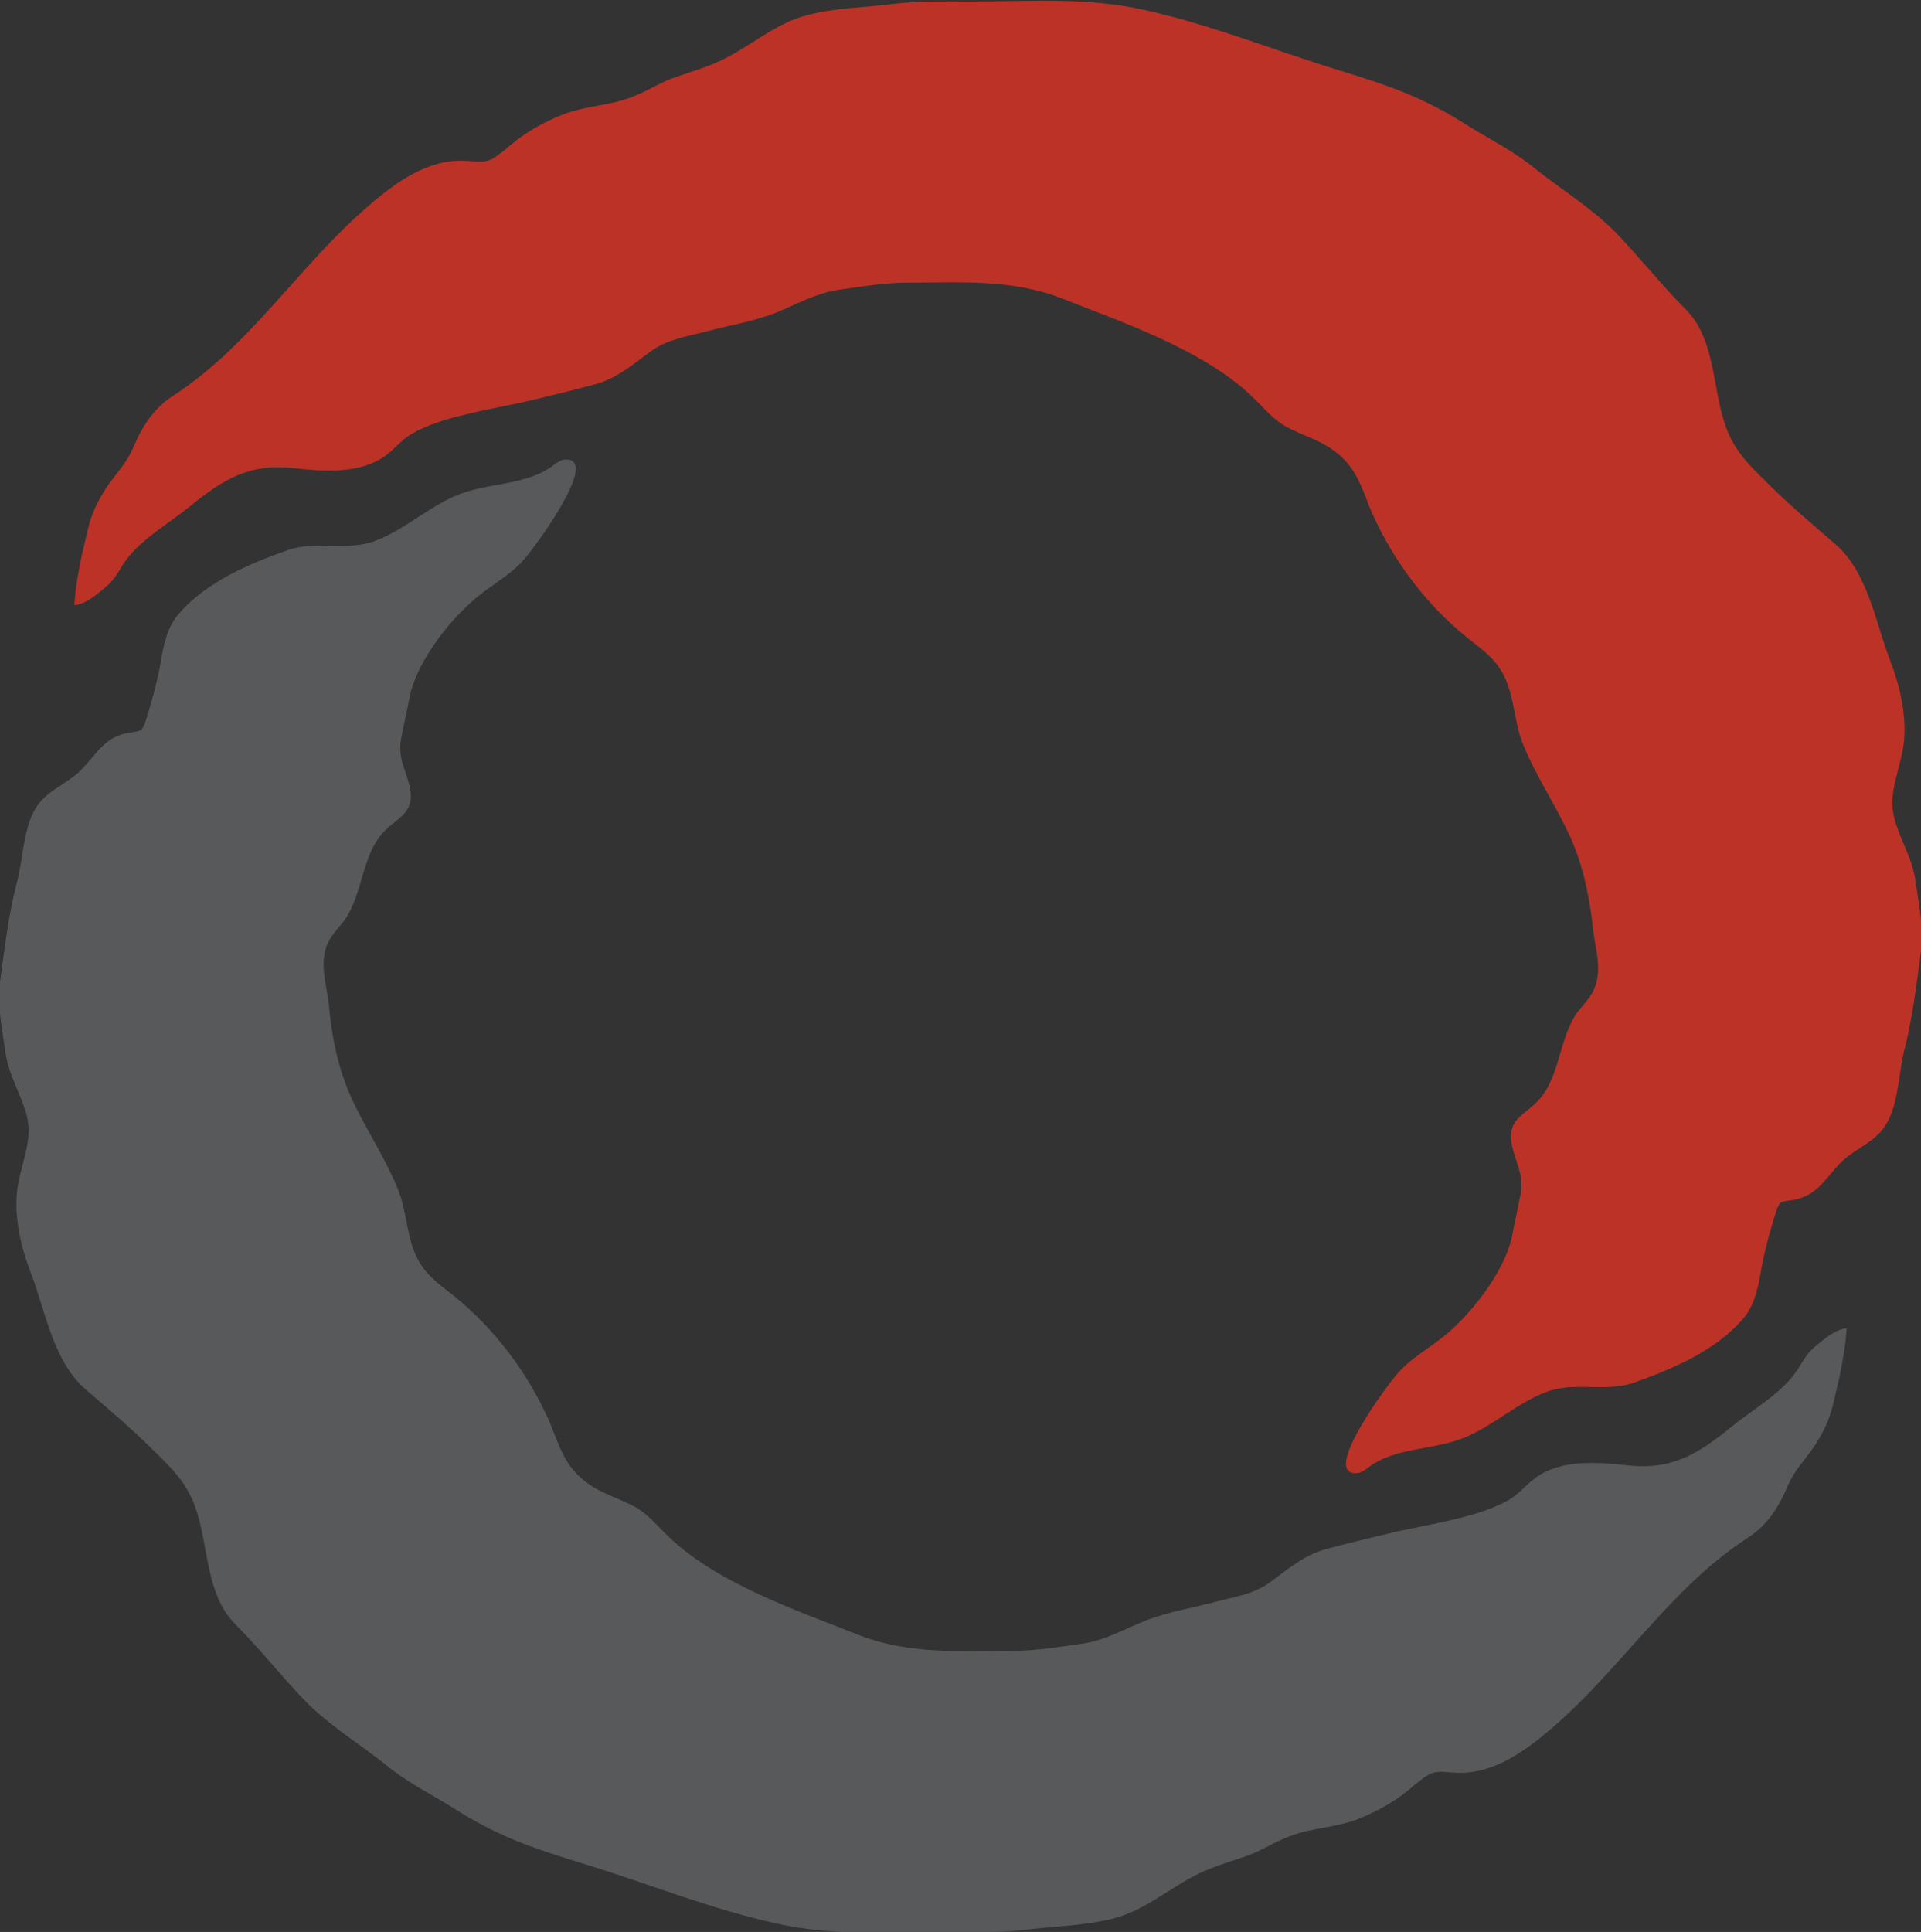 <?xml version="1.0" encoding="utf-8"?>
<!-- Generator: Adobe Illustrator 19.2.1, SVG Export Plug-In . SVG Version: 6.00 Build 0)  -->
<svg version="1.1" id="Layer_1" xmlns="http://www.w3.org/2000/svg" xmlns:xlink="http://www.w3.org/1999/xlink" x="0px" y="0px"
	 viewBox="0 0 250.8 252.2" style="enable-background:new 0 0 250.8 252.2;" xml:space="preserve">
<rect x="0" y="0" width="250.8" height="252.2" fill="#333333" stroke="none"/>
<style type="text/css">
	.st0{fill:#58595B;}
	.st1{fill:#BC3227;}
	.st2{fill:#FFF7E7;}
</style>
<g>
	<path class="st0" d="M46.1,143.8c1.8,3.8,4.2,7.4,5.8,11.3c1.4,3.3,1.1,7.2,3.2,10.2c1.1,1.6,2.7,2.7,4.2,3.9
		c5.3,4.3,9.6,10,12.4,16.3c1.1,2.6,1.7,5,3.7,7c2.3,2.3,4.6,2.7,7.3,4.1c1.9,1,3,2.5,4.6,4c6.3,6.1,16.9,9.7,25,12.9
		c6.5,2.5,13.2,2,20,2c2.9,0,6-0.5,8.8-0.9c3.1-0.4,5.8-2,8.6-3.1c2.9-1.1,6-1.6,9-2.4c2.3-0.6,4.9-1,6.9-2.4
		c2.5-1.8,4.6-3.7,7.6-4.5s6.3-1.6,9.3-2.3c1.9-0.4,3.9-0.8,5.8-1.2c0.8-0.2,1.7-0.4,2.5-0.6c2-0.5,4.2-1.2,6-2.2
		c1.7-0.9,2.6-2.4,4.3-3.4c3.3-2,7.8-1.6,11.5-1.2c5.7,0.6,9.1-1.5,13.4-5c2.7-2.2,6.4-4.3,8.4-7.1c0.6-0.8,1-1.7,1.6-2.4
		c0.5-0.7,1.2-1.2,1.8-1.7c1-0.8,2.1-1.6,3.3-1.7c-0.1,1.2-0.2,2.3-0.4,3.4c-0.2,1.2-0.4,2.4-0.7,3.6c-0.2,0.9-0.4,1.7-0.6,2.6
		c-0.5,2.2-1.2,3.7-2.4,5.6c-1.4,2.1-2.7,3.2-3.7,5.6c-1.2,2.8-2.7,5-5.2,6.6c-10,6.5-16.5,17.1-25.5,24.8
		c-3.6,3.1-7.8,6.1-12.6,5.8c-1,0-2.1-0.3-3.1,0.1c-0.8,0.3-1.4,0.9-2.1,1.4c-2.2,2-4.8,3.5-7.6,4.6c-2.9,1.1-6,1.1-8.8,2.2
		c-2.2,0.8-3.8,2-6,2.7c-2.3,0.8-4.5,1.4-6.7,2.6c-3.4,1.8-6.4,4.4-10.2,5.4c-3.7,1-7.6,1-11.4,1.5c-3.3,0.4-6.7,0.3-10,0.3
		c-7.6,0-15.2,0.6-22.7-1.1c-8.2-1.8-16-4.9-23.9-7.4c-6.8-2.1-11.6-3.5-17.7-7.3c-3.1-2-6.5-3.6-9.4-6c-3.4-2.7-7.3-5.1-10.4-8.2
		c-3.2-3.3-6.1-7-9.3-10.2c-3.3-3.3-3.5-8.5-4.5-12.8c-1.1-4.8-2.8-6.6-6.3-10c-2.8-2.8-5.8-5.3-8.8-7.9C6.9,177.6,5.9,171,4,166.1
		c-1.2-3.1-2.1-6.9-1.8-10.3c0.3-3.6,2.3-6.8,1.2-10.5c-0.8-2.8-2.3-5-2.7-8c-0.4-2.9-1.1-6.1-0.7-9.1c0.6-4.4,1.1-8.7,2.2-13
		C3.1,111.9,3,107.7,5,105c1.5-2,4-2.8,5.7-4.6c2.1-2.2,3.1-4.4,6.5-4.8c0.5-0.1,1-0.1,1.3-0.4c0.2-0.2,0.3-0.5,0.4-0.7
		c0.8-2.5,1.5-5,2-7.6c0.4-2.3,0.8-4.8,2.3-6.6c3.6-4.3,9.3-6.7,14.4-8.5c3.7-1.3,7.7,0.2,11.4-1.2c3.7-1.4,6.7-4.2,10.3-5.8
		c4.2-1.9,9.4-1.3,13-4.1c0.4-0.3,0.8-0.6,1.3-0.7c4.9-0.5-3.2,10.5-3.9,11.4c-0.8,1.1-1.7,2.2-2.8,3.1c-1.2,1-2.6,1.9-3.8,2.8
		c-3.9,2.9-8.6,8.8-9.6,13.6c-0.3,1.6-0.7,3.3-1,4.9c-0.2,0.8-0.3,1.6-0.2,2.5c0.2,2.4,2.3,5.2,0.8,7.5c-0.7,1-1.8,1.6-2.7,2.5
		c-3.2,3-2.9,8.2-5.4,11.8c-0.6,0.8-1.3,1.5-1.8,2.3c-1.9,2.9-0.4,6.3-0.2,9.4C43.4,135.9,44.3,140,46.1,143.8z"/>
	<path class="st1" d="M204.7,108.6c-1.8-3.8-4.2-7.4-5.8-11.3c-1.4-3.3-1.1-7.2-3.2-10.2c-1.1-1.6-2.7-2.7-4.2-3.9
		c-5.3-4.3-9.6-10-12.4-16.3c-1.1-2.6-1.7-5-3.7-7c-2.3-2.3-4.6-2.7-7.3-4.1c-1.9-1-3-2.5-4.6-4c-6.3-6.1-16.9-9.7-25-12.9
		c-6.5-2.5-13.2-2-20-2c-2.9,0-6,0.5-8.8,0.9c-3.1,0.4-5.8,2-8.6,3.1c-2.9,1.1-6,1.6-9,2.4c-2.3,0.6-4.9,1-6.9,2.4
		c-2.5,1.8-4.6,3.7-7.6,4.5s-6.3,1.6-9.3,2.3c-1.9,0.4-3.9,0.8-5.8,1.2c-0.8,0.2-1.7,0.4-2.5,0.6c-2,0.5-4.2,1.2-6,2.2
		c-1.7,0.9-2.6,2.4-4.3,3.4c-3.3,2-7.8,1.6-11.5,1.2c-5.7-0.6-9.1,1.5-13.4,5c-2.7,2.2-6.4,4.3-8.4,7.1c-0.6,0.8-1,1.7-1.6,2.4
		c-0.5,0.7-1.2,1.2-1.8,1.7c-1,0.8-2.1,1.6-3.3,1.7c0.1-1.2,0.2-2.3,0.4-3.4c0.2-1.2,0.4-2.4,0.7-3.6c0.2-0.9,0.4-1.7,0.6-2.6
		c0.5-2.2,1.2-3.7,2.4-5.6c1.4-2.1,2.7-3.2,3.7-5.6c1.2-2.8,2.7-5,5.2-6.6c10-6.5,16.5-17.1,25.5-24.8c3.6-3.1,7.8-6.1,12.6-5.8
		c1,0,2.1,0.3,3.1-0.1c0.8-0.3,1.4-0.9,2.1-1.4c2.2-2,4.8-3.5,7.6-4.6c2.9-1.1,6-1.1,8.8-2.2c2.2-0.8,3.8-2,6-2.7
		c2.3-0.8,4.5-1.4,6.7-2.6c3.4-1.8,6.4-4.4,10.2-5.4c3.7-1,7.6-1,11.4-1.5c3.3-0.4,6.7-0.3,10-0.3c7.6,0,15.2-0.6,22.7,1.1
		c8.2,1.8,16,4.9,23.9,7.4c6.8,2.1,11.6,3.5,17.7,7.3c3.1,2,6.5,3.6,9.4,6c3.4,2.7,7.3,5.1,10.4,8.2c3.2,3.3,6.1,7,9.3,10.2
		c3.3,3.3,3.5,8.5,4.5,12.8c1.1,4.8,2.8,6.6,6.3,10c2.8,2.8,5.8,5.3,8.8,7.9c4.2,3.7,5.2,10.3,7.1,15.2c1.2,3.1,2.1,6.9,1.8,10.3
		c-0.3,3.6-2.3,6.8-1.2,10.5c0.8,2.8,2.3,5,2.7,8c0.4,2.9,1.1,6.1,0.7,9.1c-0.6,4.4-1.1,8.7-2.2,13c-0.8,3.2-0.7,7.4-2.7,10.1
		c-1.5,2-4,2.8-5.7,4.6c-2.1,2.2-3.1,4.4-6.5,4.8c-0.5,0.1-1,0.1-1.3,0.4c-0.2,0.2-0.3,0.5-0.4,0.7c-0.8,2.5-1.5,5-2,7.6
		c-0.4,2.3-0.8,4.8-2.3,6.6c-3.6,4.3-9.3,6.7-14.4,8.5c-3.7,1.3-7.7-0.2-11.4,1.2s-6.7,4.2-10.3,5.8c-4.2,1.9-9.4,1.3-13,4.1
		c-0.4,0.3-0.8,0.6-1.3,0.7c-4.9,0.5,3.2-10.5,3.9-11.4c0.8-1.1,1.7-2.2,2.8-3.1c1.2-1,2.6-1.9,3.8-2.8c3.9-2.9,8.6-8.8,9.6-13.6
		c0.3-1.6,0.7-3.3,1-4.9c0.2-0.8,0.3-1.6,0.2-2.5c-0.2-2.4-2.3-5.2-0.8-7.5c0.7-1,1.8-1.6,2.7-2.5c3.2-3,2.9-8.2,5.4-11.8
		c0.6-0.8,1.3-1.5,1.8-2.3c1.9-2.9,0.4-6.3,0.2-9.4C207.4,116.4,206.5,112.3,204.7,108.6z"/>
</g>
<rect x="-302.9" class="st1" width="75.5" height="75.5"/>
<rect x="-302.9" y="94.4" class="st0" width="75.5" height="75.5"/>
<rect x="-302.9" y="190.7" class="st2" width="75.5" height="75.5"/>
</svg>

